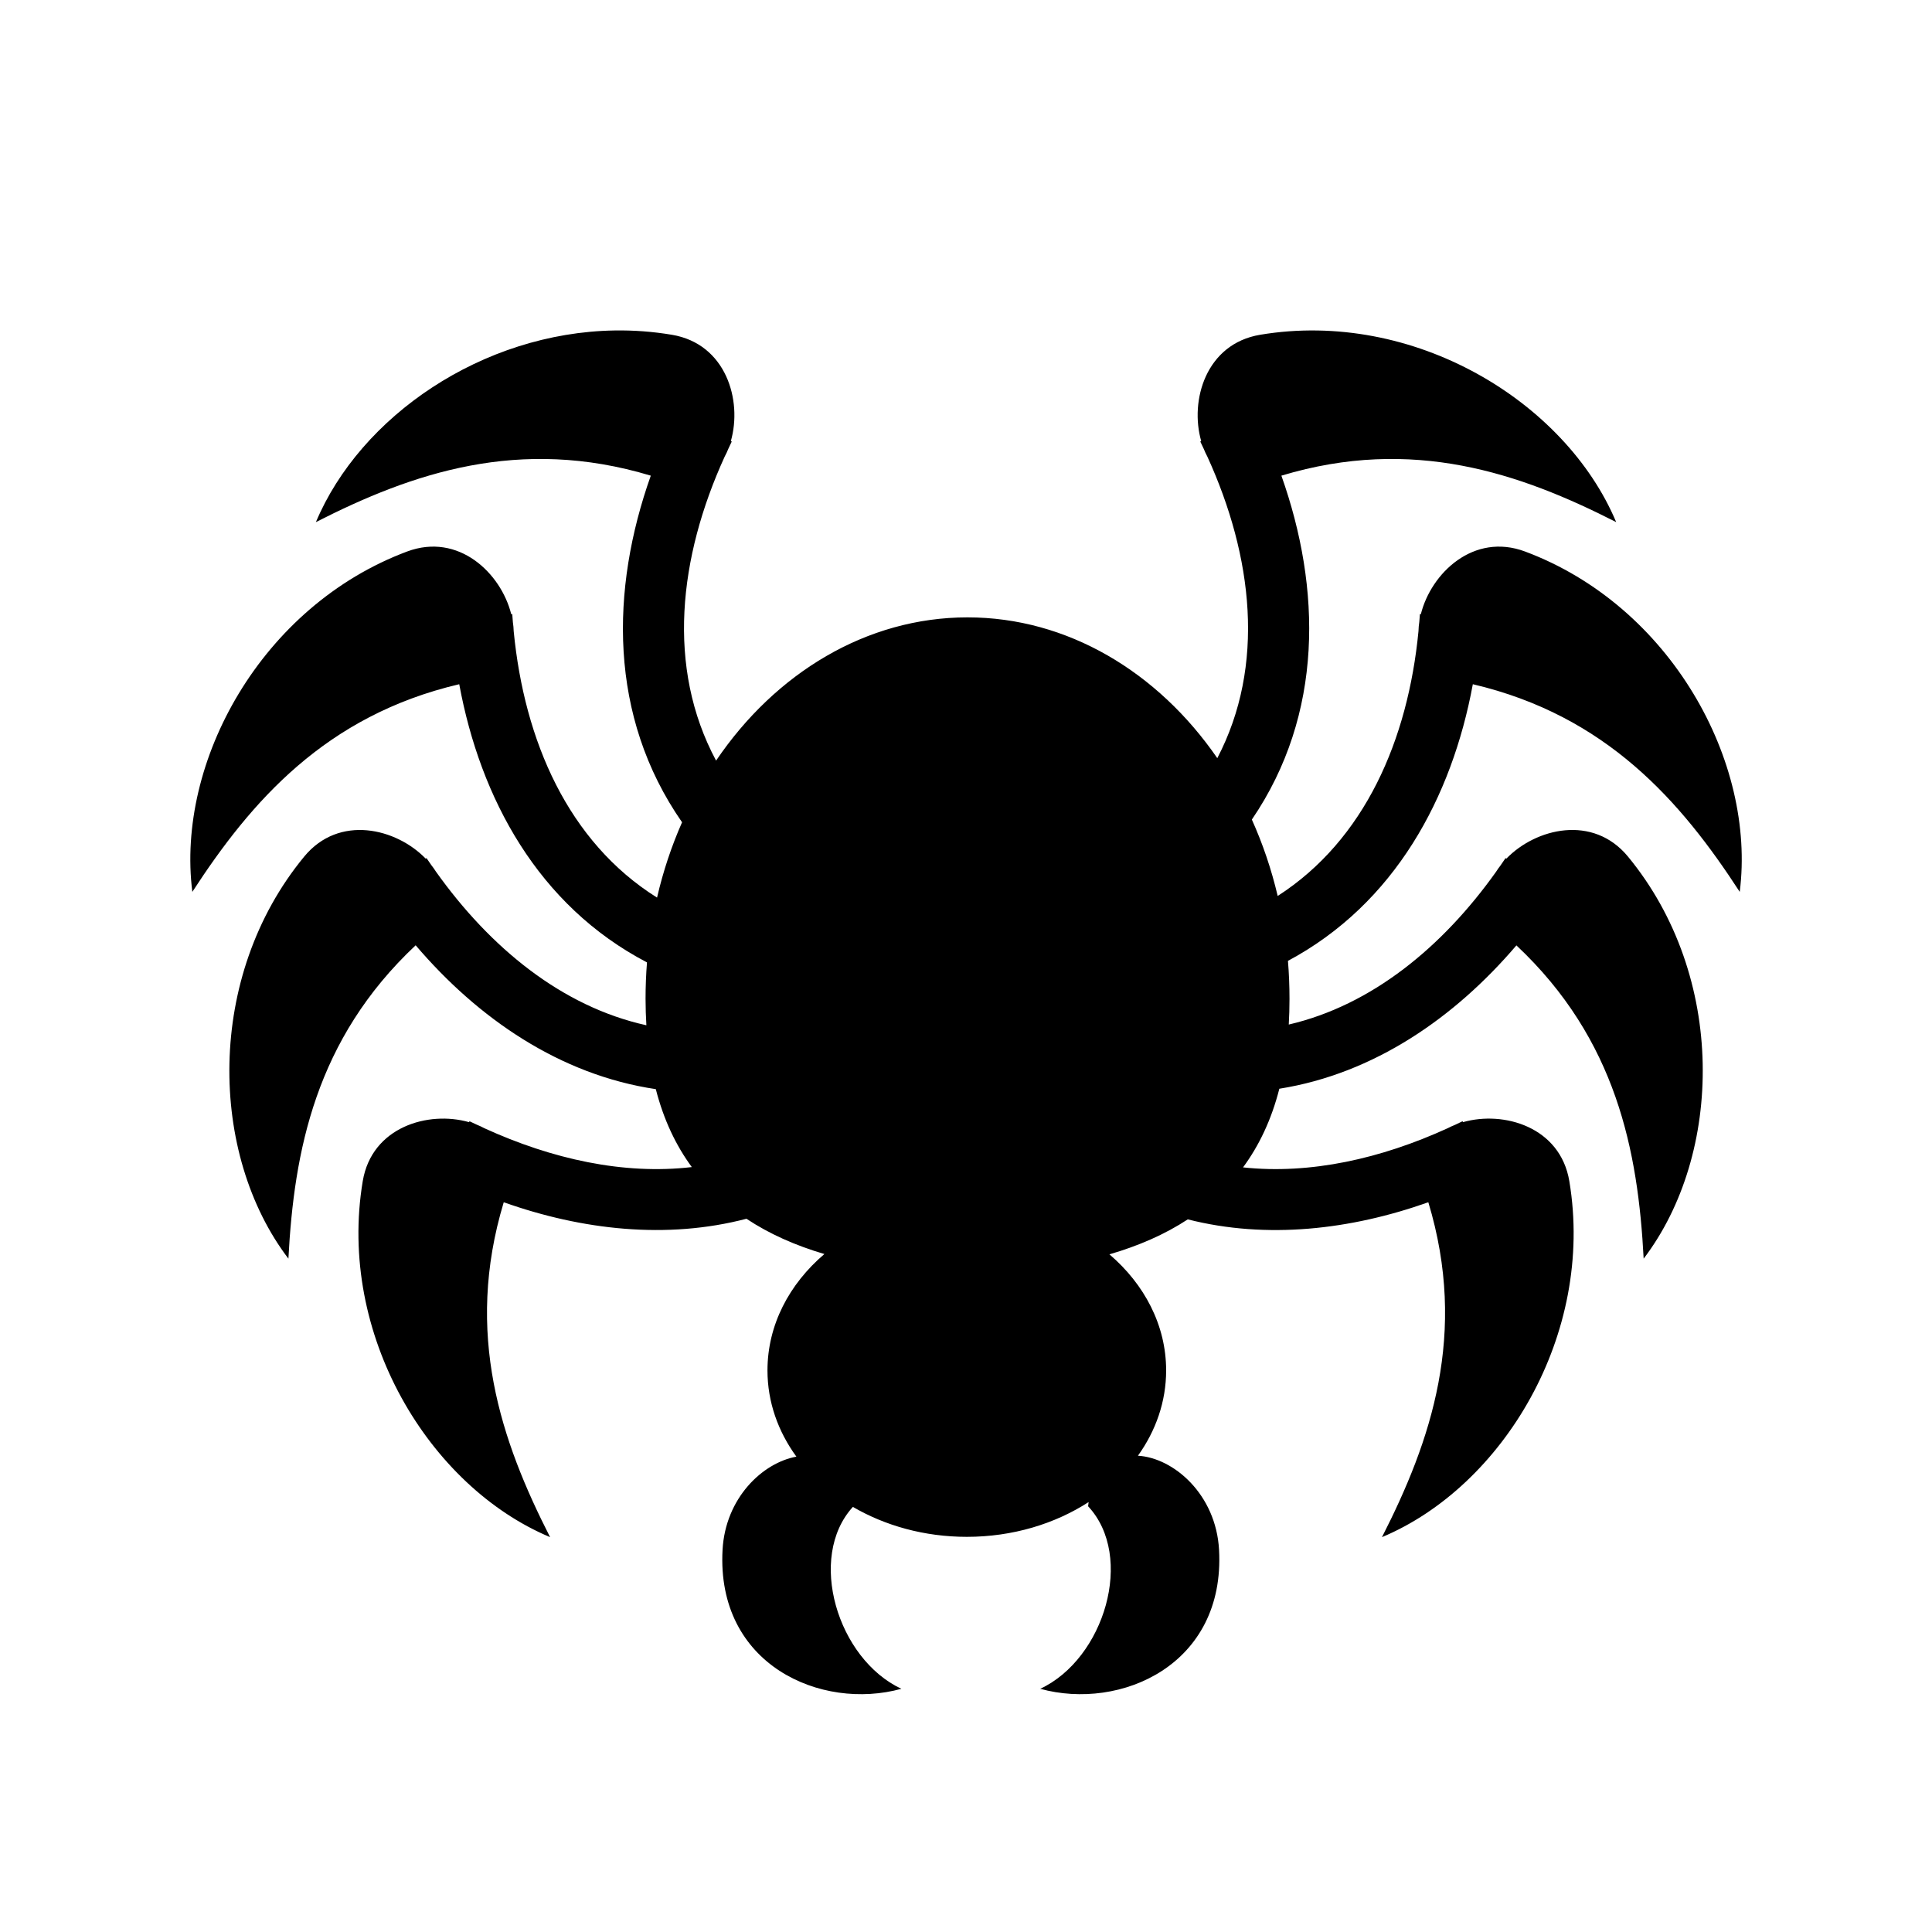 <svg xmlns="http://www.w3.org/2000/svg" width="100%" height="100%" viewBox="0 0 588.8 588.8"><path d="M187.338 100.713c-40.392 0.64-77.533 26.18-91.063 58.406 29.237-14.9 62.01-26.24 102.063-14.157-12.28 34.587-12.97 73.268 9.5 105.593l0.062-0.03c-3.206 7.243-5.79 14.955-7.656 23.03-27.112-17-40.46-47.814-43.688-81.187-0.018-0.904-0.115-1.828-0.25-2.75-0.065-0.824-0.134-1.645-0.187-2.47l-0.314 0.03c-3.127-12.508-16.047-24.964-31.75-19.093-44.4 16.605-70.46 64.092-65.437 103.72 17.878-27.532 40.594-53.727 81.343-63.282 6.42 34.787 24.056 67.457 57.218 84.78-0.29 3.658-0.436 7.37-0.436 11.126 0 2.775 0.098 5.443 0.25 8.033-25.757-5.683-47.636-23.653-64.125-46.813-0.43-0.692-0.92-1.372-1.44-2.03-0.478-0.697-0.966-1.39-1.436-2.095l-0.25 0.156c-8.968-9.26-26.375-13.552-37.03-0.624-30.152 36.58-29.008 90.75-4.814 122.53 1.717-32.775 8.262-66.844 38.78-95.498 19.006 22.293 43.946 39.482 73.19 43.843 2.405 9.377 6.14 17.173 10.968 23.75-20.756 2.423-42.643-2.44-63.22-11.842-0.75-0.403-1.527-0.772-2.343-1.094-0.728-0.347-1.463-0.674-2.188-1.03l-0.124 0.28c-12.4-3.55-29.64 1.43-32.407 17.97-7.82 46.748 20.25 93.07 57.094 108.498-14.903-29.244-26.225-61.995-14.125-102.062 23.854 8.464 49.654 11.385 73.97 5.03 6.886 4.576 14.892 8.144 23.75 10.75-10.733 9.146-17.345 21.658-17.345 35.47 0 9.626 3.232 18.615 8.813 26.28-10.362 1.9-21.63 12.622-22.5 28.376-1.944 35.11 30.045 49.124 54.5 42.375-19.484-9.088-28.823-40.074-14.782-55.436 9.844 5.736 21.805 9.125 34.72 9.125 13.986 0 26.857-3.965 37.125-10.595-0.054 0.41-0.118 0.852-0.156 1.28 14.282 15.3 4.966 46.5-14.595 55.626 24.454 6.75 56.444-7.264 54.5-42.374-0.935-16.886-13.816-28.01-24.72-28.656 5.453-7.603 8.595-16.494 8.595-26 0-13.772-6.607-26.237-17.28-35.375 8.89-2.584 16.95-6.102 23.874-10.656 24.12 6.127 49.674 3.168 73.312-5.22 12.1 40.067 0.778 72.818-14.125 102.063 36.846-15.428 64.916-61.75 57.095-108.5-2.765-16.538-20.008-21.52-32.406-17.97l-0.126-0.28c-0.758 0.374-1.52 0.73-2.28 1.093-0.774 0.31-1.538 0.65-2.252 1.03-20.298 9.278-41.87 14.135-62.375 11.94 4.882-6.628 8.647-14.494 11.063-23.97 28.83-4.583 53.447-21.648 72.25-43.687 30.505 28.65 37.065 62.696 38.78 95.468 24.195-31.782 25.37-85.953-4.78-122.532-10.66-12.93-28.097-8.64-37.063 0.625l-0.25-0.155c-0.51 0.767-1.04 1.525-1.562 2.28-0.477 0.62-0.945 1.26-1.344 1.907-16.287 22.86-37.82 40.637-63.155 46.532 0.143-2.522 0.22-5.117 0.22-7.813 0-3.916-0.154-7.784-0.47-11.592 32.593-17.44 49.98-49.836 56.344-84.313 40.75 9.555 63.463 35.75 81.342 63.28 5.024-39.626-21.005-87.113-65.406-103.718-15.704-5.872-28.655 6.584-31.78 19.094l-0.282-0.03c-0.052 0.794-0.125 1.584-0.188 2.375-0.143 0.954-0.23 1.91-0.25 2.844-3.196 33.04-16.328 63.586-42.906 80.686-1.922-8.17-4.582-15.97-7.875-23.28 21.922-32.167 21.173-70.504 9-104.814 40.05-12.08 72.794-0.74 102.03 14.157-15.462-36.83-61.747-64.916-108.5-57.095-16.534 2.77-21.515 20.01-17.967 32.406l-0.282 0.126c0.368 0.745 0.707 1.5 1.063 2.25 0.324 0.817 0.687 1.594 1.092 2.344 13.876 30.404 17.78 63.67 3.032 91.906-18.117-26.304-45.696-42.906-76.125-42.906-30.717 0-58.52 16.92-76.626 43.656-15.216-28.396-11.375-61.98 2.625-92.656 0.414-0.77 0.793-1.568 1.124-2.406 0.346-0.728 0.673-1.464 1.03-2.188l-0.28-0.125c3.55-12.396-1.432-29.635-17.97-32.405-5.843-0.978-11.666-1.404-17.436-1.313z" /></svg>
